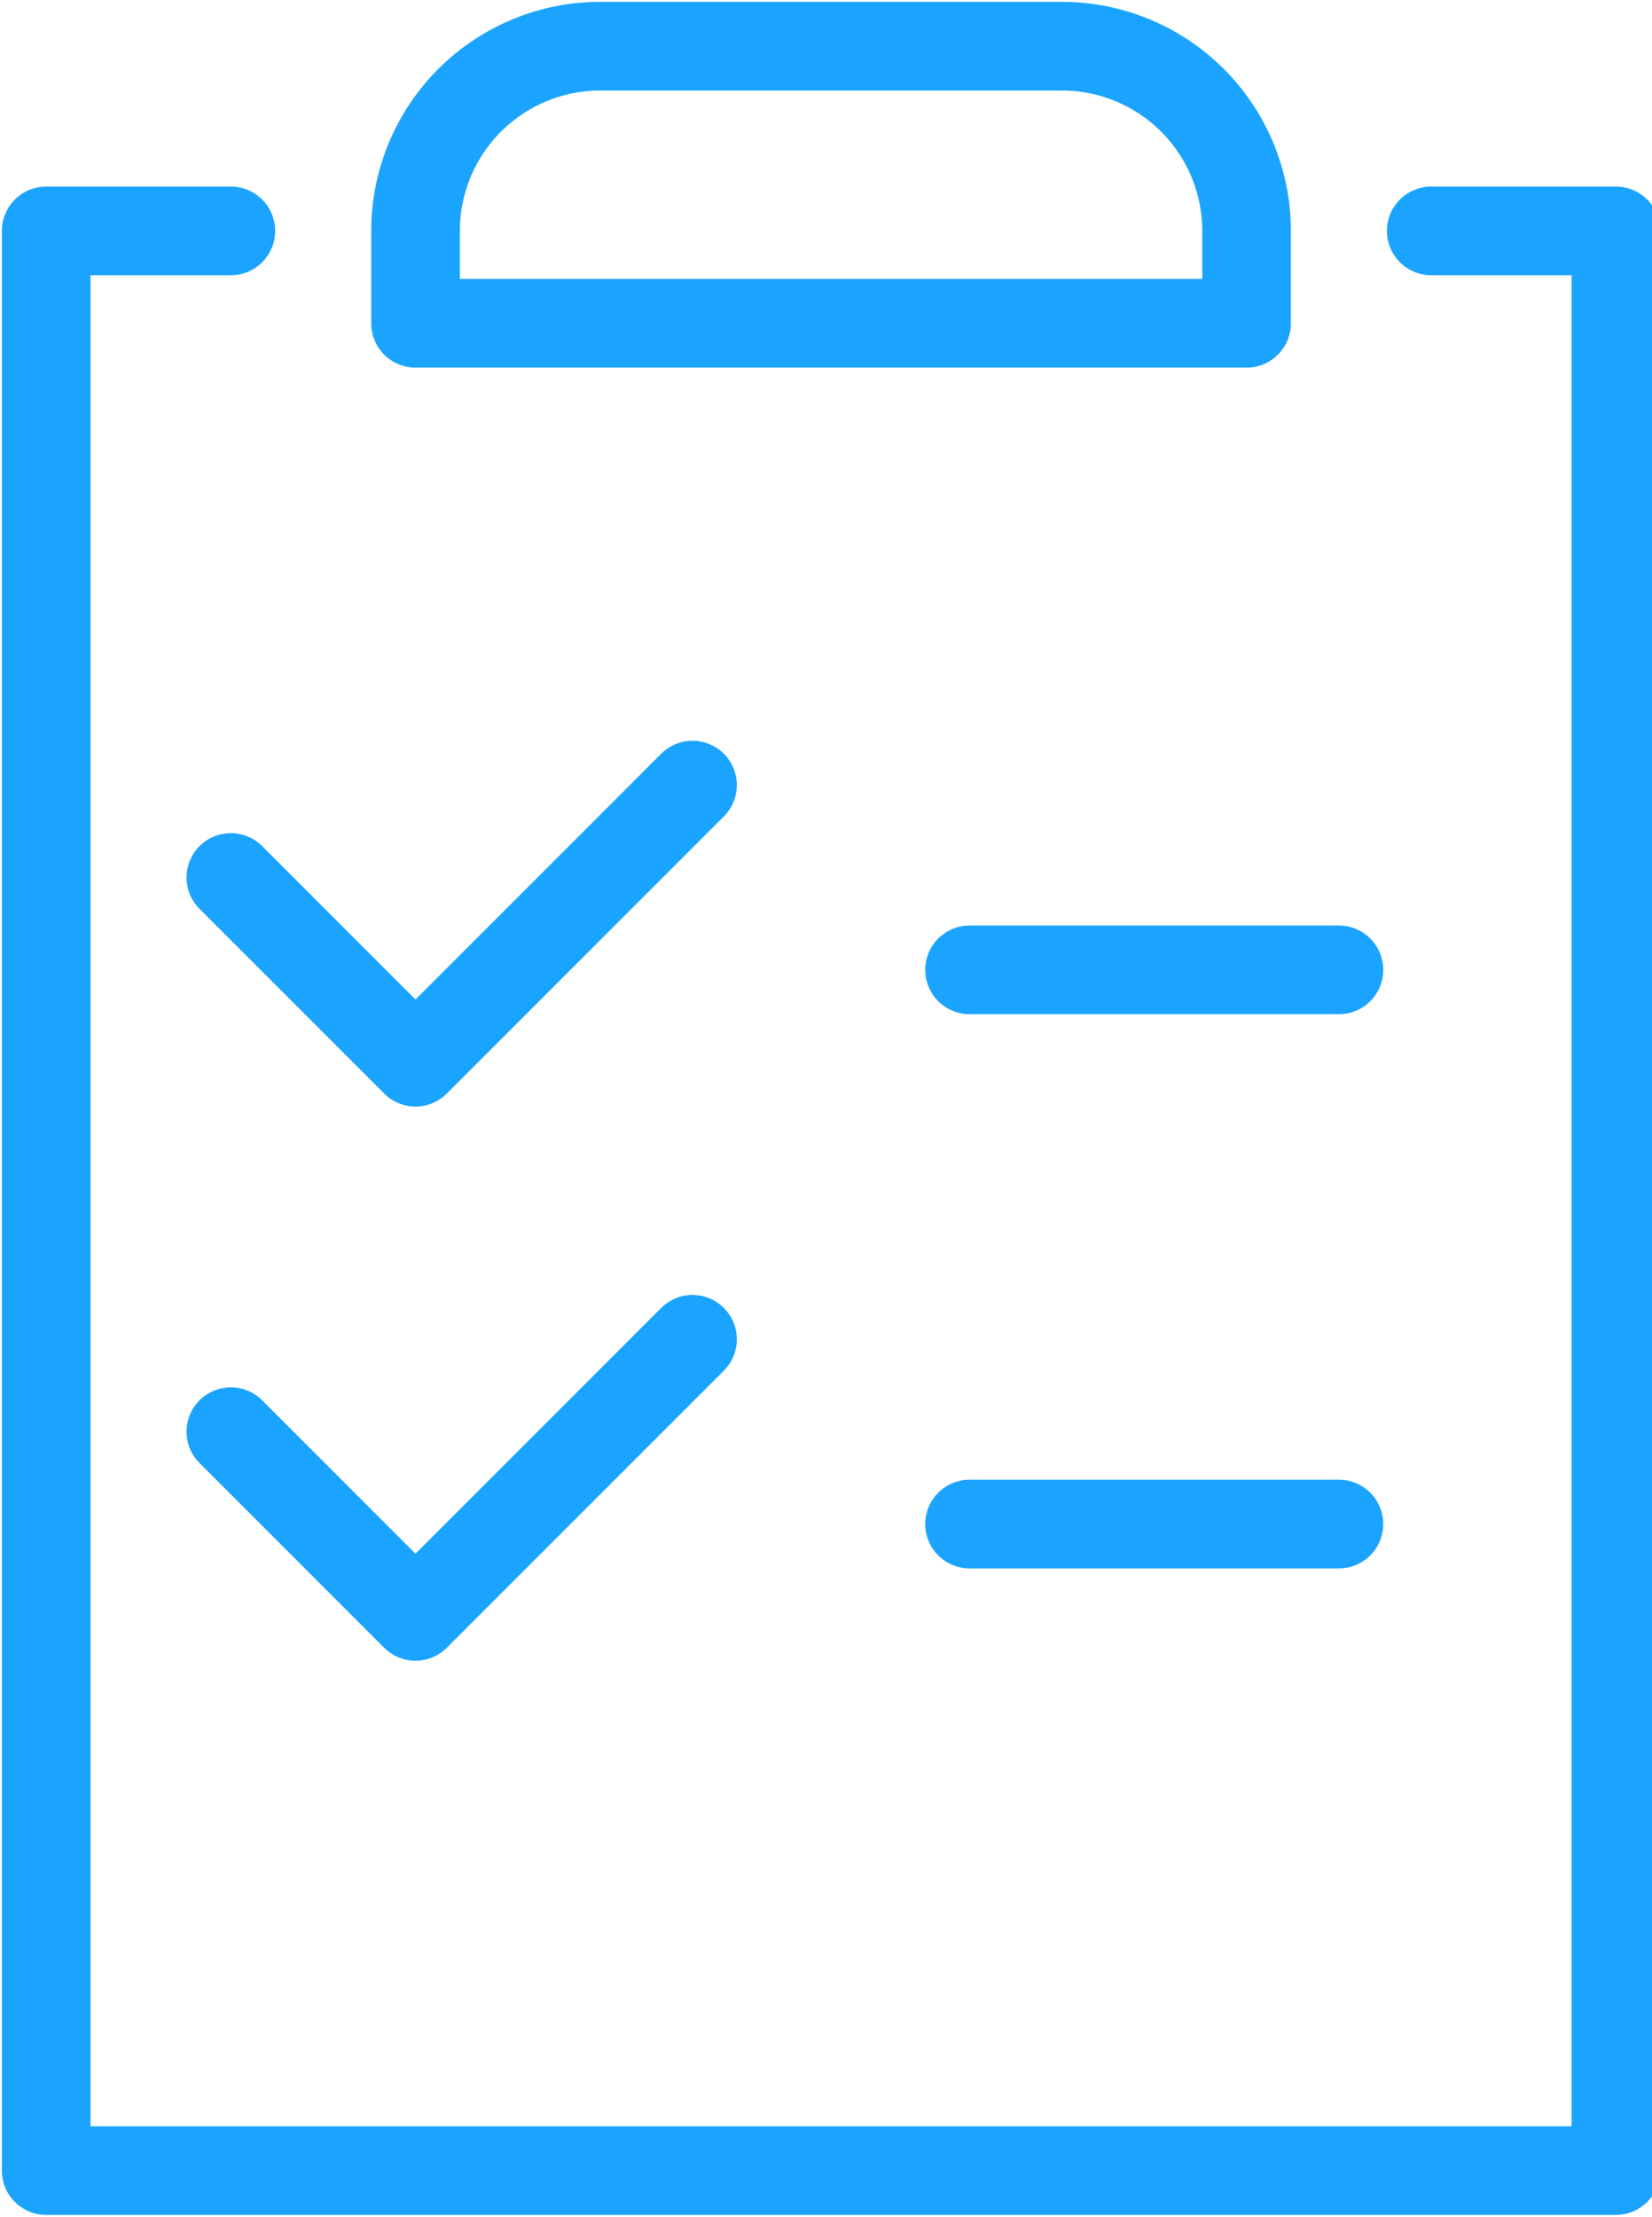 <svg xmlns="http://www.w3.org/2000/svg" xmlns:xlink="http://www.w3.org/1999/xlink" width="41" height="55" viewBox="0 0 41 55">
  <defs>
    <clipPath id="clip-path">
      <rect id="Rectangle_12475" data-name="Rectangle 12475" width="41" height="55" transform="translate(0 0)" fill="none" stroke="#1ba4ff" stroke-width="2.2"/>
    </clipPath>
  </defs>
  <g id="Group_4154" data-name="Group 4154" transform="translate(-1388 -790)">
    <g id="Group_4049" data-name="Group 4049" transform="translate(1388 790)">
      <g id="Group_4048" data-name="Group 4048" clip-path="url(#clip-path)">
        <path id="Path_5709" data-name="Path 5709" d="M34.875,2.5h4.583V50.625H.5V2.5H5.083" transform="translate(0.646 3.229)" fill="none" stroke="#1ba4ff" stroke-linecap="round" stroke-linejoin="round" stroke-width="2.2"/>
        <path id="Path_5710" data-name="Path 5710" d="M2.5,10.792l4.583,4.583L13.958,8.5" transform="translate(3.229 10.979)" fill="none" stroke="#1ba4ff" stroke-linecap="round" stroke-linejoin="round" stroke-width="2.2"/>
        <line id="Line_153" data-name="Line 153" x2="9.167" transform="translate(24.063 24.063)" fill="none" stroke="#1ba4ff" stroke-linecap="round" stroke-linejoin="round" stroke-width="2.2"/>
        <path id="Path_5711" data-name="Path 5711" d="M2.5,16.792l4.583,4.583L13.958,14.5" transform="translate(3.229 18.729)" fill="none" stroke="#1ba4ff" stroke-linecap="round" stroke-linejoin="round" stroke-width="2.2"/>
        <line id="Line_154" data-name="Line 154" x2="9.167" transform="translate(24.063 37.813)" fill="none" stroke="#1ba4ff" stroke-linecap="round" stroke-linejoin="round" stroke-width="2.2"/>
        <path id="Path_5708" data-name="Path 5708" d="M25.125,7.375H4.5V5.083A4.585,4.585,0,0,1,9.083.5H20.542a4.585,4.585,0,0,1,4.583,4.583Z" transform="translate(5.813 0.646)" fill="none" stroke="#1ba4ff" stroke-linecap="round" stroke-linejoin="round" stroke-width="2.2"/>
      </g>
    </g>
  </g>
</svg>
